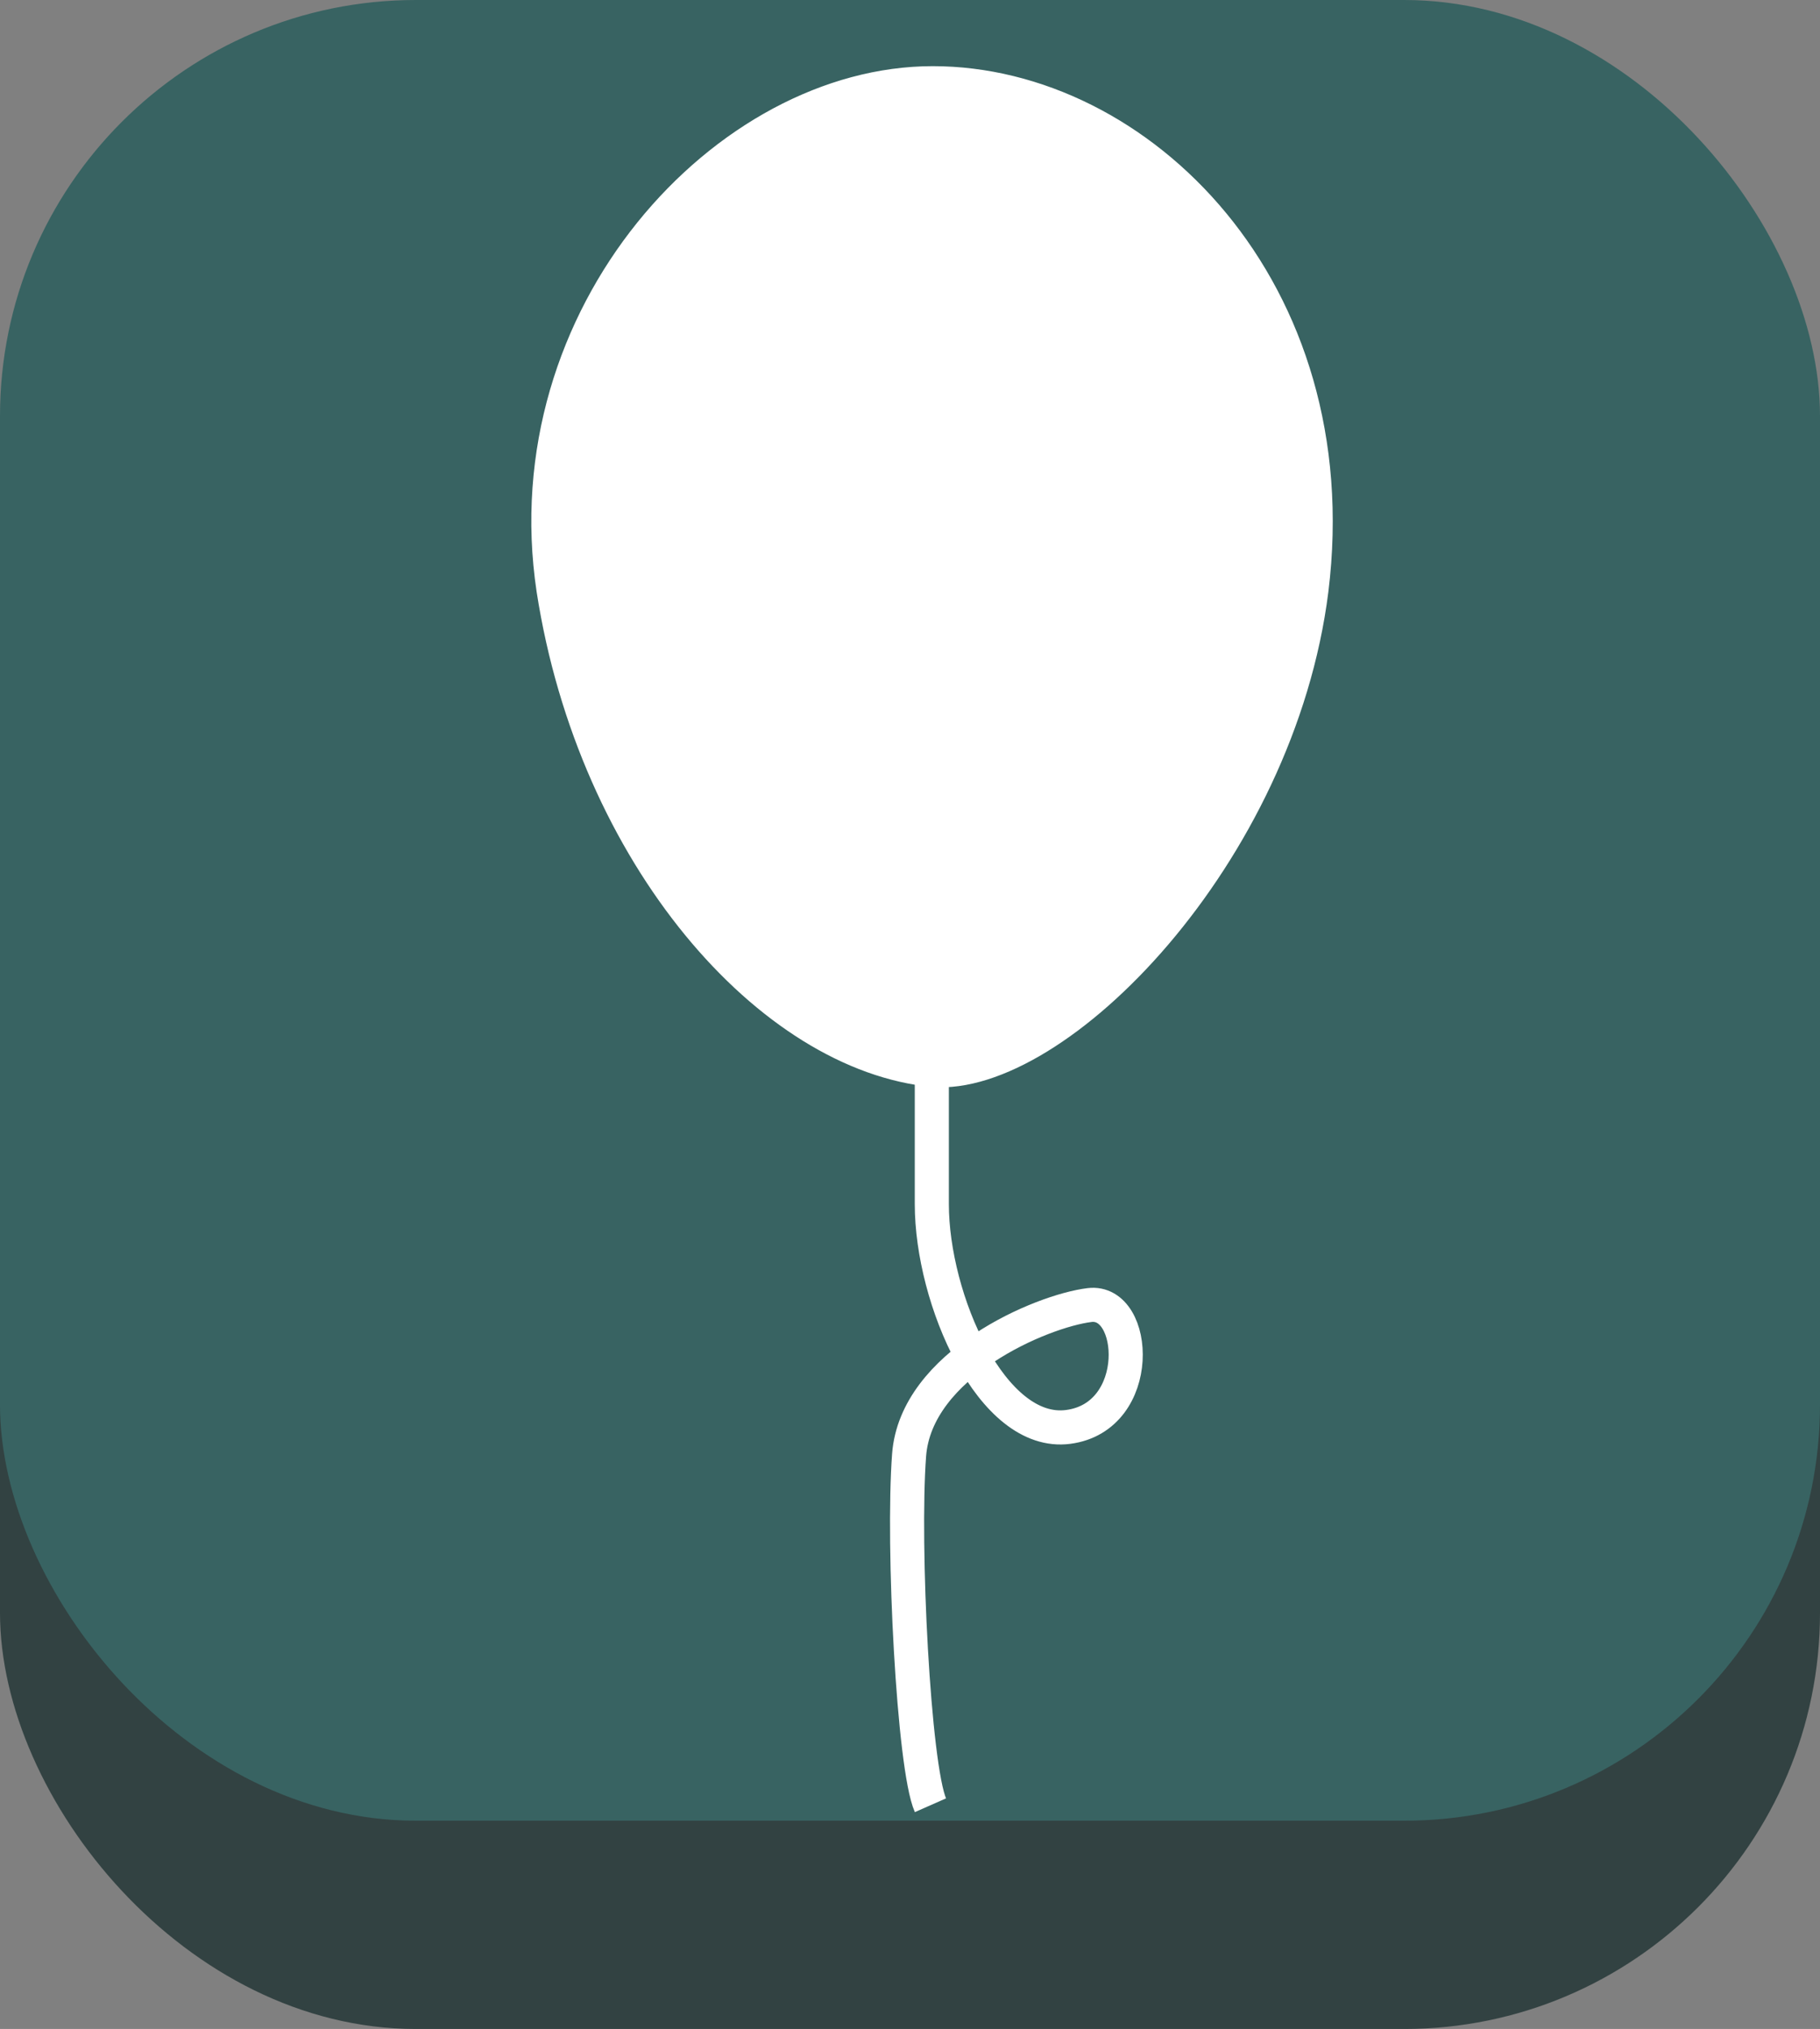 <svg id="Laag_1" data-name="Laag 1" xmlns="http://www.w3.org/2000/svg" viewBox="0 0 40.04 44.62"><rect x="0" y="0" width="40.04" height="44.62" fill="#808080" stroke="none"/><defs><style>.cls-1{fill:#324242;}.cls-2{fill:#386362;}.cls-3{fill:#fff;stroke-width:0.25px;}.cls-3,.cls-4{stroke:#fff;stroke-miterlimit:10;}.cls-4{fill:none;stroke-width:0.75px;}</style></defs><rect class="cls-1" y="4.58" width="40.04" height="40.04" rx="9.15"/><rect class="cls-2" width="40.04" height="40.04" rx="9.15"/><path class="cls-3" d="M29.1,13c.83-6.73-3.89-11.42-8.58-11.42S11,6.82,11.93,13c.92,5.93,4.85,10.43,8.59,10.78C23.4,24,28.36,18.9,29.1,13Z"/><path class="cls-4" d="M20.5,16.94s0,8.26,0,9.54c0,2.09,1.32,5.12,3,4.9s1.53-2.81.47-2.68S20.15,30,20,32s.1,6.86.47,7.7"/></svg>